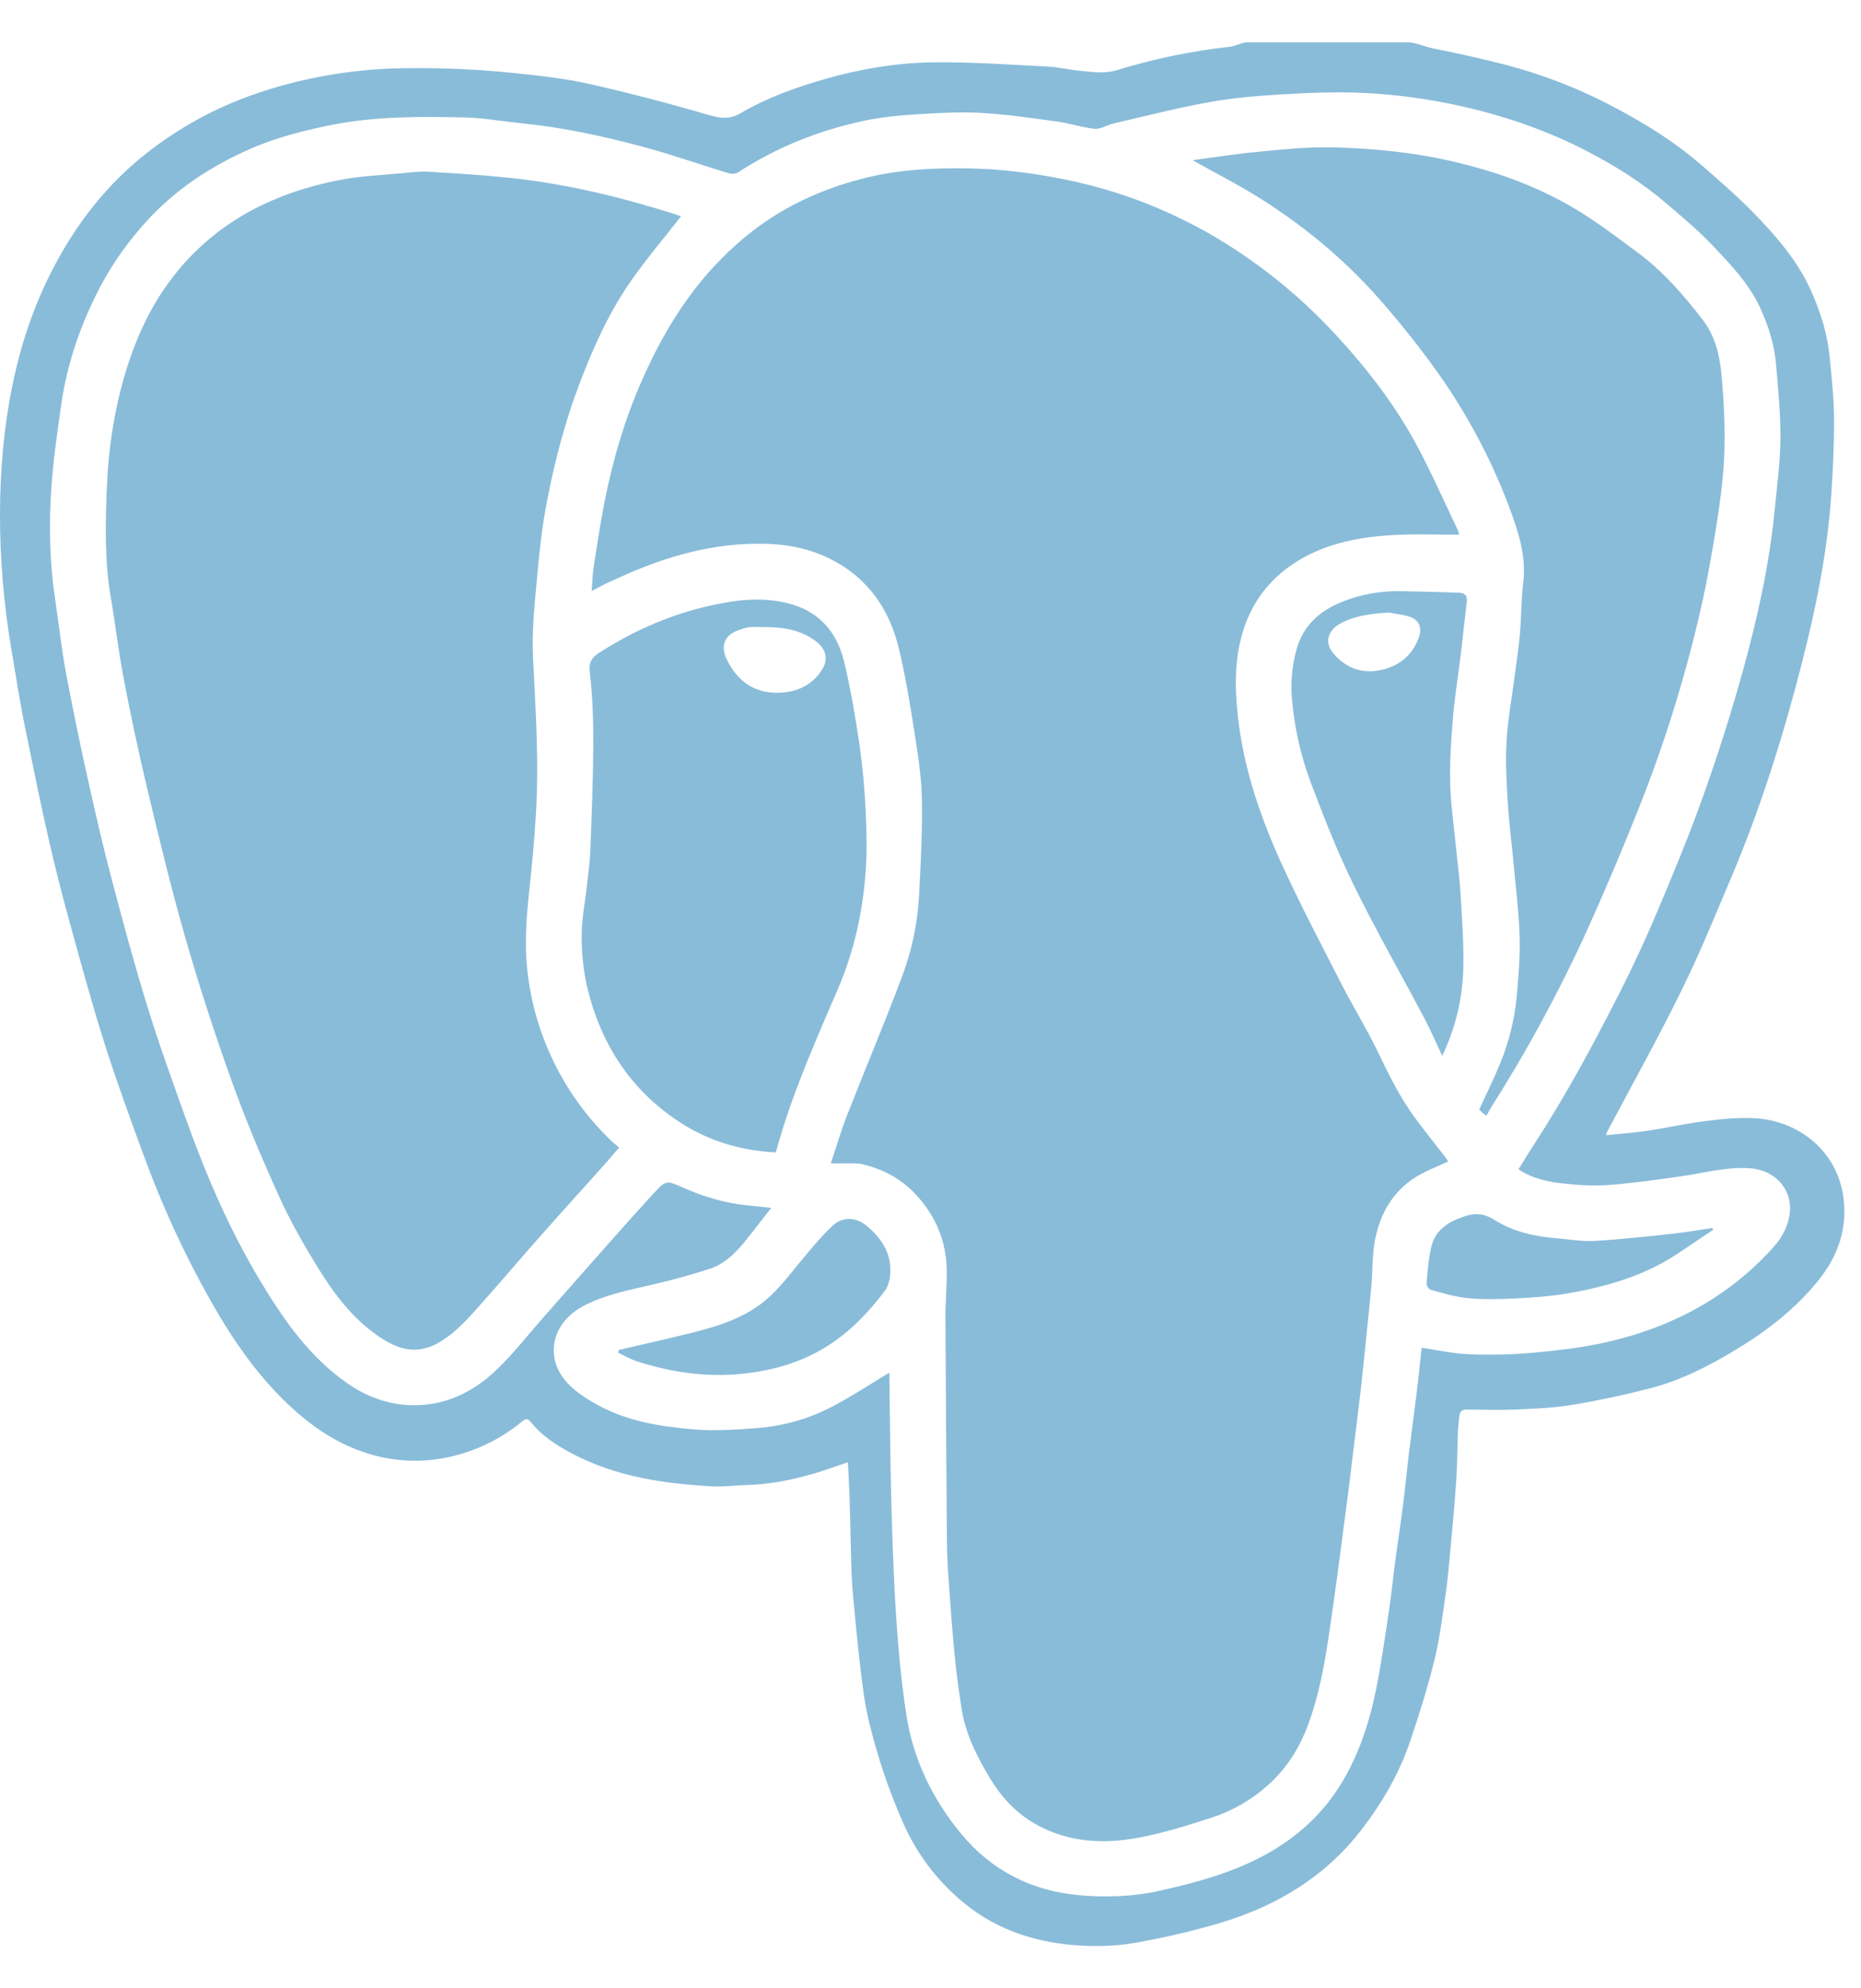 <svg width="44" height="47" viewBox="0 0 44 47" fill="none" xmlns="http://www.w3.org/2000/svg">
<path fill-rule="evenodd" clip-rule="evenodd" d="M22.779 44.972C23.598 45.649 24.558 45.938 25.595 45.992C26.023 46.014 26.464 45.993 26.886 45.916C27.555 45.795 28.222 45.642 28.873 45.446C30.198 45.046 31.343 44.355 32.199 43.239C32.686 42.603 33.086 41.915 33.342 41.155C33.554 40.527 33.754 39.893 33.912 39.251C34.038 38.745 34.1 38.223 34.176 37.706C34.226 37.364 34.257 37.019 34.288 36.674C34.34 36.114 34.393 35.555 34.43 34.994C34.456 34.604 34.455 34.212 34.47 33.821C34.475 33.702 34.495 33.583 34.506 33.465C34.516 33.355 34.571 33.317 34.684 33.319C35.079 33.324 35.474 33.334 35.869 33.317C36.311 33.297 36.756 33.278 37.191 33.205C37.81 33.102 38.424 32.97 39.032 32.812C39.748 32.624 40.406 32.288 41.039 31.906C41.776 31.461 42.449 30.939 42.993 30.265C43.468 29.679 43.693 29 43.578 28.259C43.411 27.183 42.507 26.478 41.456 26.43C41.074 26.413 40.688 26.453 40.309 26.501C39.849 26.559 39.397 26.663 38.939 26.731C38.623 26.778 38.302 26.799 37.987 26.832L37.978 26.791C38.568 25.677 39.182 24.577 39.739 23.448C40.168 22.581 40.533 21.684 40.911 20.793C41.537 19.318 42.037 17.797 42.451 16.251C42.847 14.772 43.186 13.276 43.294 11.74C43.337 11.128 43.366 10.512 43.362 9.898C43.359 9.408 43.306 8.918 43.258 8.43C43.202 7.871 43.033 7.34 42.799 6.83C42.491 6.158 42.012 5.606 41.509 5.082C41.106 4.663 40.663 4.281 40.224 3.899C39.597 3.354 38.893 2.918 38.161 2.532C37.333 2.092 36.455 1.752 35.546 1.518C34.992 1.378 34.434 1.253 33.874 1.143C33.675 1.102 33.474 1 33.273 1H29.494C29.358 1 29.223 1.09 29.085 1.105C28.181 1.203 27.288 1.388 26.419 1.655C26.094 1.755 25.798 1.697 25.489 1.668C25.253 1.646 25.02 1.585 24.783 1.574C23.883 1.529 22.981 1.464 22.08 1.473C21.217 1.483 20.363 1.625 19.528 1.862C18.829 2.061 18.145 2.303 17.518 2.671C17.25 2.828 17.037 2.798 16.76 2.719C15.828 2.446 14.888 2.201 13.942 1.986C13.352 1.854 12.745 1.787 12.142 1.725C11.563 1.665 10.983 1.629 10.401 1.616C9.834 1.604 9.262 1.605 8.697 1.655C7.797 1.735 6.915 1.918 6.056 2.213C5.11 2.536 4.226 3.019 3.442 3.639C2.643 4.272 2.001 5.044 1.486 5.926C0.943 6.857 0.569 7.854 0.338 8.9C-0.12 10.965 -0.084 13.284 0.273 15.375C0.38 16.007 0.476 16.636 0.606 17.263C0.788 18.139 0.961 19.014 1.162 19.886C1.308 20.521 1.467 21.152 1.641 21.78C1.906 22.738 2.165 23.699 2.465 24.646C2.744 25.527 3.062 26.395 3.38 27.263C3.815 28.463 4.348 29.626 4.975 30.739C5.521 31.704 6.144 32.607 6.98 33.35C7.532 33.84 8.144 34.216 8.858 34.404C9.415 34.552 9.999 34.569 10.564 34.452C11.218 34.319 11.83 34.026 12.344 33.6C12.404 33.551 12.47 33.513 12.541 33.603C12.813 33.947 13.175 34.176 13.555 34.374C14.58 34.909 15.696 35.069 16.83 35.134C17.105 35.15 17.382 35.11 17.659 35.103C18.198 35.088 18.722 34.983 19.237 34.834C19.508 34.756 19.771 34.656 20.047 34.564C20.061 34.857 20.079 35.138 20.088 35.42L20.126 36.957C20.133 37.191 20.142 37.425 20.164 37.658C20.22 38.259 20.274 38.859 20.346 39.458C20.395 39.87 20.447 40.286 20.544 40.689C20.739 41.501 21.005 42.295 21.34 43.06C21.661 43.803 22.154 44.458 22.779 44.972ZM21.138 37.309C21.105 36.587 21.081 35.865 21.065 35.143C21.046 34.256 21.04 33.368 21.027 32.48L21.025 32.447C20.574 32.718 20.129 33.014 19.659 33.258C19.107 33.545 18.509 33.711 17.889 33.758C17.403 33.794 16.91 33.828 16.426 33.789C15.633 33.725 14.839 33.601 14.129 33.21C13.841 33.051 13.541 32.858 13.342 32.605C12.866 31.998 13.094 31.23 13.812 30.861C14.307 30.605 14.849 30.499 15.386 30.375C15.854 30.268 16.317 30.142 16.773 29.995C17.224 29.848 17.508 29.482 17.789 29.123L18.235 28.551L17.699 28.495C17.168 28.446 16.662 28.299 16.177 28.084C15.763 27.901 15.757 27.881 15.452 28.211C14.945 28.762 14.451 29.326 13.954 29.886C13.588 30.299 13.224 30.713 12.859 31.127C12.499 31.536 12.161 31.968 11.772 32.348C11.195 32.913 10.5 33.252 9.67 33.214C9.137 33.189 8.65 33.003 8.212 32.698C7.307 32.068 6.698 31.186 6.143 30.261C5.432 29.074 4.886 27.811 4.419 26.513C4.096 25.615 3.771 24.717 3.49 23.807C3.183 22.818 2.914 21.817 2.649 20.815C2.449 20.06 2.272 19.298 2.103 18.535C1.908 17.667 1.728 16.796 1.563 15.923C1.453 15.333 1.389 14.734 1.3 14.14C1.18 13.339 1.158 12.532 1.202 11.728C1.241 11.004 1.344 10.282 1.448 9.562C1.591 8.567 1.919 7.628 2.39 6.741C2.681 6.2 3.038 5.698 3.452 5.245C4.133 4.491 4.957 3.947 5.874 3.538C6.514 3.252 7.191 3.081 7.88 2.946C8.904 2.747 9.937 2.755 10.97 2.776C11.421 2.785 11.871 2.867 12.322 2.913C13.294 3.009 14.246 3.214 15.186 3.466C15.871 3.649 16.543 3.888 17.222 4.094C17.289 4.115 17.39 4.113 17.446 4.077C18.367 3.476 19.372 3.079 20.443 2.852C20.849 2.766 21.269 2.728 21.684 2.701C22.189 2.67 22.698 2.64 23.202 2.669C23.808 2.704 24.411 2.793 25.013 2.876C25.306 2.916 25.591 3.017 25.883 3.044C26.024 3.057 26.173 2.955 26.321 2.921C27.076 2.746 27.829 2.552 28.592 2.414C29.16 2.312 29.74 2.263 30.317 2.23C30.961 2.193 31.609 2.166 32.252 2.197C33.066 2.237 33.873 2.352 34.67 2.538C35.658 2.768 36.605 3.101 37.506 3.565C38.179 3.912 38.819 4.313 39.395 4.806C39.772 5.13 40.159 5.45 40.499 5.811C40.92 6.256 41.349 6.701 41.613 7.27C41.812 7.701 41.953 8.146 41.992 8.616C42.041 9.201 42.1 9.789 42.095 10.375C42.09 10.935 42.013 11.495 41.959 12.054C41.835 13.329 41.559 14.575 41.222 15.805C40.941 16.822 40.623 17.827 40.267 18.82C39.943 19.735 39.569 20.634 39.191 21.529C38.913 22.192 38.61 22.844 38.284 23.485C37.666 24.697 37.022 25.897 36.278 27.039C36.149 27.236 36.027 27.438 35.902 27.64C36.227 27.859 36.595 27.936 36.965 27.976C37.317 28.014 37.677 28.037 38.029 28.011C38.592 27.969 39.154 27.888 39.714 27.81C40.269 27.733 40.812 27.575 41.382 27.616C41.951 27.658 42.359 28.09 42.32 28.623C42.295 28.961 42.14 29.25 41.916 29.497C40.858 30.664 39.53 31.372 38.011 31.72C37.434 31.853 36.839 31.921 36.248 31.976C35.743 32.021 35.236 32.033 34.73 32.012C34.359 31.998 33.991 31.913 33.612 31.858C33.574 32.205 33.538 32.567 33.494 32.927L33.317 34.308C33.263 34.746 33.222 35.186 33.166 35.624C33.113 36.049 33.045 36.471 32.989 36.896C32.936 37.291 32.897 37.689 32.838 38.084C32.748 38.689 32.661 39.295 32.543 39.896C32.401 40.613 32.185 41.308 31.83 41.955C31.398 42.745 30.785 43.347 30.004 43.793C29.2 44.252 28.32 44.491 27.429 44.691C26.798 44.834 26.148 44.856 25.509 44.798C24.401 44.698 23.455 44.224 22.74 43.365C22.057 42.544 21.595 41.605 21.43 40.541C21.353 40.034 21.292 39.525 21.249 39.014C21.2 38.447 21.163 37.878 21.138 37.309ZM22.384 30.018C22.39 30.397 22.351 30.777 22.353 31.156C22.361 32.921 22.374 34.687 22.389 36.453C22.391 36.741 22.406 37.031 22.426 37.319C22.47 37.922 22.512 38.526 22.571 39.127C22.613 39.554 22.67 39.98 22.737 40.404C22.833 41.004 23.107 41.539 23.416 42.05C23.683 42.49 24.031 42.863 24.489 43.121C25.266 43.558 26.103 43.595 26.947 43.434C27.517 43.325 28.077 43.15 28.63 42.97C29.174 42.795 29.671 42.498 30.082 42.101C30.47 41.725 30.745 41.267 30.931 40.761C31.291 39.781 31.403 38.747 31.552 37.723C31.608 37.339 31.656 36.954 31.707 36.57C31.765 36.132 31.823 35.695 31.879 35.258C31.921 34.932 31.959 34.606 31.998 34.28C32.056 33.812 32.115 33.345 32.17 32.877C32.211 32.515 32.246 32.151 32.284 31.788C32.331 31.325 32.382 30.862 32.423 30.397C32.455 30.046 32.442 29.687 32.504 29.341C32.619 28.707 32.919 28.168 33.481 27.819C33.716 27.673 33.982 27.577 34.242 27.454L34.197 27.386C33.957 27.073 33.71 26.766 33.474 26.449C33.102 25.953 32.836 25.4 32.567 24.843C32.313 24.316 32.002 23.817 31.735 23.296C31.269 22.386 30.793 21.479 30.363 20.553C29.823 19.387 29.397 18.182 29.263 16.891C29.206 16.346 29.191 15.8 29.302 15.259C29.479 14.396 29.93 13.72 30.688 13.257C31.392 12.827 32.176 12.688 32.979 12.645C33.477 12.618 33.978 12.64 34.495 12.64L34.478 12.553C34.156 11.88 33.856 11.196 33.504 10.539C33.008 9.613 32.371 8.777 31.664 8.002C31.142 7.425 30.568 6.897 29.95 6.425C29.339 5.962 28.694 5.549 28.006 5.211C27.189 4.804 26.327 4.498 25.436 4.297C24.575 4.106 23.709 3.989 22.825 3.979C22.072 3.971 21.323 4.006 20.589 4.175C19.482 4.432 18.468 4.888 17.588 5.626C17.1 6.035 16.664 6.502 16.29 7.017C15.848 7.623 15.493 8.278 15.189 8.964C14.771 9.906 14.484 10.885 14.288 11.893C14.19 12.395 14.113 12.901 14.035 13.407C14.008 13.585 14.006 13.765 13.989 13.969L14.324 13.795L14.65 13.648C15.755 13.143 16.899 12.818 18.128 12.855C18.651 12.871 19.15 12.975 19.615 13.204C20.506 13.643 21.027 14.39 21.254 15.336C21.41 15.988 21.518 16.654 21.622 17.318C21.703 17.836 21.787 18.36 21.796 18.882C21.809 19.646 21.771 20.412 21.729 21.176C21.694 21.825 21.559 22.466 21.331 23.074C20.918 24.178 20.457 25.265 20.027 26.363C19.885 26.725 19.776 27.101 19.642 27.5L20.184 27.5C20.25 27.501 20.317 27.503 20.381 27.518C20.875 27.635 21.304 27.859 21.656 28.239C22.125 28.744 22.371 29.334 22.384 30.018ZM12.948 24.783C12.668 24.124 12.499 23.423 12.448 22.709C12.4 22.036 12.48 21.366 12.55 20.695C12.617 20.045 12.673 19.393 12.693 18.741C12.725 17.669 12.653 16.599 12.602 15.527C12.571 14.889 12.645 14.243 12.702 13.604C12.753 13.028 12.817 12.451 12.926 11.883C13.108 10.931 13.351 9.992 13.696 9.082C14.023 8.22 14.399 7.38 14.93 6.624C15.294 6.105 15.706 5.621 16.102 5.113L15.984 5.071C14.694 4.662 13.383 4.341 12.033 4.202C11.396 4.135 10.755 4.097 10.116 4.059C9.919 4.047 9.72 4.074 9.523 4.093C9.036 4.14 8.542 4.158 8.062 4.249C7.245 4.405 6.461 4.666 5.736 5.092C5.094 5.469 4.532 5.967 4.079 6.559C3.573 7.213 3.232 7.952 2.987 8.74C2.698 9.67 2.56 10.628 2.523 11.593C2.491 12.44 2.475 13.291 2.621 14.135C2.729 14.762 2.802 15.397 2.922 16.023C3.083 16.876 3.264 17.725 3.464 18.57C3.753 19.778 4.043 20.987 4.386 22.181C4.714 23.324 5.084 24.457 5.486 25.576C5.814 26.49 6.194 27.387 6.594 28.271C6.854 28.847 7.17 29.402 7.501 29.941C7.852 30.514 8.252 31.058 8.794 31.474C9.479 31.999 10.009 32.081 10.706 31.504C11.003 31.258 11.255 30.953 11.515 30.662C11.927 30.202 12.324 29.727 12.735 29.265C13.257 28.675 13.786 28.092 14.311 27.505C14.422 27.381 14.529 27.253 14.637 27.128L14.457 26.971C13.81 26.353 13.296 25.608 12.948 24.783ZM32.755 7.233C33.184 7.732 33.592 8.249 33.976 8.784C34.712 9.817 35.305 10.944 35.738 12.137C35.929 12.664 36.083 13.197 36.014 13.774C35.967 14.179 35.97 14.589 35.935 14.996C35.905 15.334 35.851 15.67 35.808 16.007C35.742 16.516 35.647 17.023 35.619 17.533C35.591 18.02 35.62 18.51 35.651 18.997C35.681 19.492 35.748 19.985 35.793 20.478C35.844 21.039 35.914 21.598 35.929 22.16C35.942 22.621 35.901 23.084 35.861 23.544C35.81 24.096 35.676 24.637 35.464 25.149C35.316 25.512 35.14 25.863 34.974 26.226L35.041 26.296L35.143 26.375L35.245 26.192C36.108 24.834 36.875 23.418 37.54 21.953C37.966 21.007 38.371 20.051 38.753 19.087C39.349 17.588 39.83 16.046 40.193 14.474C40.357 13.768 40.483 13.052 40.595 12.335C40.682 11.775 40.755 11.208 40.771 10.643C40.788 10.044 40.755 9.439 40.7 8.842C40.658 8.39 40.547 7.936 40.264 7.568C39.809 6.977 39.318 6.412 38.715 5.965C38.206 5.589 37.699 5.202 37.153 4.885C36.288 4.383 35.352 4.05 34.373 3.822C33.418 3.599 32.451 3.503 31.477 3.483C30.903 3.471 30.327 3.532 29.754 3.587C29.235 3.635 28.719 3.718 28.197 3.787C28.757 4.102 29.311 4.383 29.832 4.713C30.929 5.408 31.912 6.244 32.755 7.233ZM18.506 26.684C18.86 25.551 19.343 24.468 19.81 23.379C20.19 22.496 20.397 21.566 20.466 20.61C20.5 20.139 20.491 19.662 20.468 19.189C20.445 18.663 20.397 18.139 20.323 17.618C20.225 16.953 20.114 16.288 19.956 15.636C19.786 14.931 19.357 14.439 18.62 14.258C18.172 14.147 17.725 14.152 17.272 14.224C16.164 14.398 15.151 14.806 14.207 15.404C14.016 15.524 13.911 15.621 13.945 15.893C14.014 16.471 14.029 17.058 14.027 17.64C14.023 18.465 13.988 19.29 13.957 20.114C13.947 20.383 13.908 20.651 13.878 20.918C13.835 21.327 13.749 21.736 13.752 22.145C13.755 22.567 13.797 22.998 13.9 23.406C14.225 24.7 14.912 25.758 16.04 26.506C16.733 26.965 17.5 27.197 18.342 27.241C18.398 27.048 18.449 26.865 18.506 26.684ZM17.182 15.584C17.034 15.273 17.119 15.015 17.462 14.895C17.546 14.866 17.632 14.834 17.719 14.826C17.839 14.814 17.96 14.823 18.081 14.823C18.518 14.826 18.937 14.886 19.297 15.163C19.528 15.341 19.59 15.577 19.441 15.82C19.228 16.164 18.905 16.337 18.507 16.37C17.882 16.421 17.442 16.13 17.182 15.584ZM34.537 15.47L34.679 14.225C34.699 14.059 34.612 14.013 34.472 14.009C34.032 13.997 33.592 13.981 33.152 13.974C32.657 13.965 32.174 14.044 31.715 14.232C31.206 14.442 30.818 14.778 30.66 15.332C30.544 15.74 30.507 16.167 30.552 16.59C30.614 17.243 30.762 17.885 30.992 18.5C31.3 19.319 31.622 20.138 32.007 20.923C32.529 21.986 33.118 23.015 33.672 24.061C33.82 24.341 33.945 24.633 34.099 24.959C34.41 24.31 34.58 23.604 34.597 22.885C34.612 22.29 34.565 21.694 34.53 21.1C34.509 20.736 34.457 20.374 34.422 20.011C34.373 19.506 34.298 19 34.286 18.493C34.275 17.977 34.311 17.459 34.355 16.944C34.396 16.452 34.478 15.962 34.537 15.47ZM33.545 15.071C33.382 15.522 33.033 15.777 32.579 15.851C32.157 15.921 31.787 15.766 31.512 15.428C31.316 15.188 31.391 14.905 31.684 14.742C32.022 14.556 32.392 14.508 32.83 14.48C32.949 14.502 33.127 14.52 33.297 14.568C33.544 14.638 33.635 14.824 33.545 15.071ZM20.476 28.965C20.235 28.768 19.915 28.756 19.686 28.973C19.4 29.242 19.149 29.55 18.898 29.854C18.609 30.205 18.337 30.57 17.964 30.842C17.421 31.237 16.786 31.401 16.149 31.555C15.642 31.679 15.133 31.794 14.626 31.911L14.619 31.977C14.77 32.047 14.916 32.134 15.073 32.184C15.848 32.429 16.636 32.551 17.455 32.482C18.046 32.431 18.609 32.302 19.142 32.049C19.877 31.702 20.442 31.15 20.922 30.509C21.003 30.402 21.039 30.244 21.048 30.106C21.081 29.619 20.834 29.257 20.476 28.965ZM34.618 28.754C34.238 28.881 33.929 29.076 33.837 29.487C33.775 29.764 33.752 30.052 33.728 30.337C33.723 30.387 33.786 30.479 33.833 30.492C34.126 30.569 34.42 30.66 34.719 30.687C35.087 30.721 35.461 30.71 35.831 30.692C36.23 30.672 36.632 30.645 37.026 30.58C37.954 30.423 38.852 30.17 39.649 29.644C39.937 29.454 40.221 29.26 40.507 29.067L40.483 29.027C40.178 29.072 39.874 29.127 39.568 29.16C38.945 29.227 38.321 29.297 37.695 29.333C37.393 29.35 37.087 29.292 36.783 29.268C36.272 29.226 35.773 29.113 35.341 28.84C35.092 28.682 34.883 28.665 34.618 28.754Z" fill="#89BCD9"/>
</svg>
